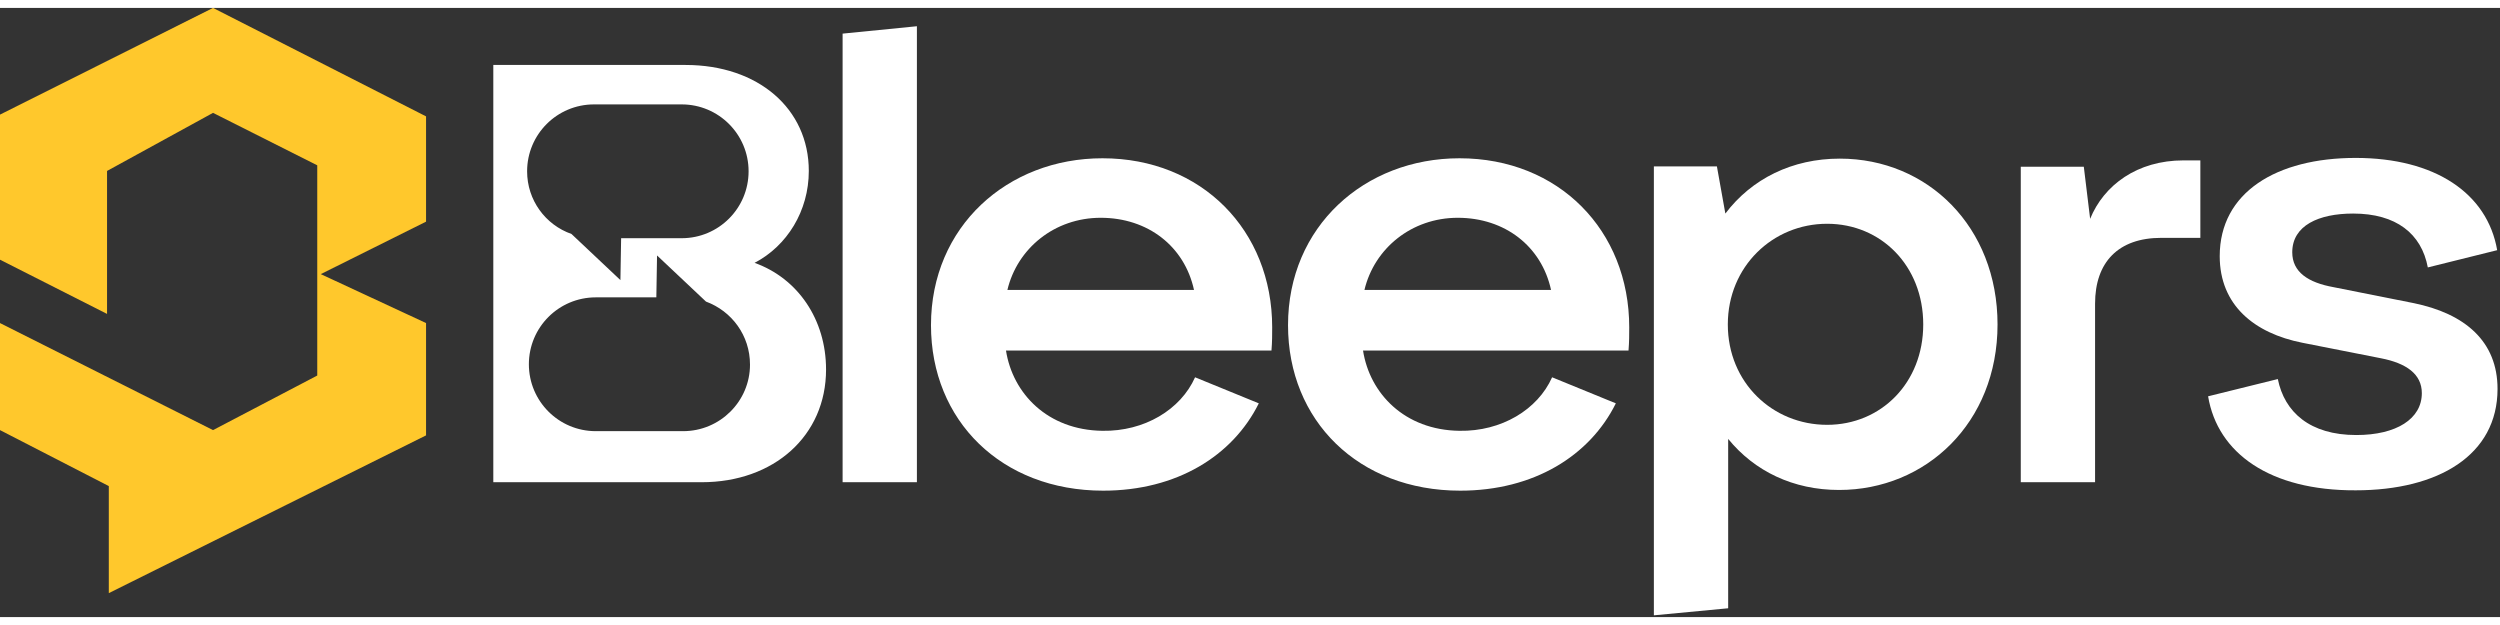 <svg width="160" height="40" viewBox="0 0 710 173" fill="none" xmlns="http://www.w3.org/2000/svg">
<rect x="0" y="0" width="710" height="173" fill="#333333" stroke="none"/>
<path d="M239.3 134.7V7.3L260.4 5.2V134.7H239.3Z" fill="white"/>
<path d="M361.1 97.3H285.7C287.6 109.5 297.5 119.9 313.1 120.1C325 120.3 335.3 114.1 339.4 104.9L357.5 112.3C350.1 127.2 334.2 137.1 313.3 137.1C284.4 137.1 264.4 117.2 264.4 90.1C264.4 62.1 286.1 42.7 313.1 42.7C341.3 42.7 361.3 63.2 361.3 90.7C361.3 92.9 361.3 94.8 361.1 97.3ZM286.1 80.1H339.1C336.4 67.7 326 59.6 312.6 59.6C299.5 59.6 288.9 68.3 286.1 80.1Z" fill="white"/>
<path d="M462.5 97.3H387.1C389 109.5 398.9 119.9 414.5 120.1C426.4 120.3 436.7 114.1 440.8 104.9L458.9 112.3C451.5 127.2 435.6 137.1 414.7 137.1C385.8 137.1 365.8 117.2 365.8 90.1C365.8 62.1 387.5 42.7 414.5 42.7C442.7 42.7 462.7 63.2 462.7 90.7C462.7 92.9 462.7 94.8 462.5 97.3ZM387.5 80.1H440.5C437.8 67.7 427.4 59.6 414 59.6C400.9 59.6 390.3 68.3 387.5 80.1Z" fill="white"/>
<path d="M567.3 89.9C567.3 117.9 546.9 136.9 522.3 136.9C509.3 136.9 498.3 131.6 490.8 122.4V170.5L469.7 172.5V45H487.6L490 58.4C497.5 48.5 509 42.8 522.5 42.8C547.5 42.8 567.3 62.2 567.3 89.9ZM546.2 89.9C546.2 73.2 534.2 61.3 518.9 61.3C503.5 61.3 490.7 73.4 490.7 89.9C490.7 106.4 503.4 118.4 518.9 118.4C534.2 118.4 546.2 106.5 546.2 89.9Z" fill="white"/>
<path d="M624.9 43.2V65.3H613.8C601.6 65.3 595 72.2 595 84V134.7H573.9V45.1H591.8L593.6 59.9C597.5 50.3 607 43.3 620.1 43.3H624.9V43.2Z" fill="white"/>
<path d="M627.1 110.3L646.9 105.4C648.8 114.8 656 121.3 669.2 121.3C680.6 121.3 687.8 116.7 687.8 109.4C687.8 104 683.4 100.9 676.2 99.5L653.9 95.1C640.2 92.4 630.4 84.4 630.4 70.5C630.4 52.4 646.5 42.6 669 42.6C691.5 42.6 706.4 52.6 709.2 68.8L689.5 73.7C687.7 64.1 680.5 58.4 668.3 58.4C658.5 58.4 651 61.8 651 69.4C651 75 655.5 78 662.7 79.3L685.3 83.8C700.2 86.8 709.3 94.8 709.3 108.2C709.3 127 692.5 137 669 137C644.7 137.1 629.8 126.5 627.1 110.3Z" fill="white"/>
<path d="M214.3 72.4C223.5 67.6 229.7 57.7 229.7 46.3C229.7 28.6 215.3 16.2 194.7 16.2H140.1V134.7H199.3C219.8 134.7 234.6 121.5 234.6 102.7C234.6 88.5 226.6 76.8 214.3 72.4ZM149.7 46.4C149.7 35.9 158.2 27.4 168.7 27.4H193.6C204.1 27.4 212.6 35.9 212.6 46.4C212.6 56.9 204.1 65.4 193.6 65.4H176.4L176.2 77.3L162.3 64.2C154.9 61.6 149.7 54.6 149.7 46.4ZM194 120.2H169.2C158.7 120.2 150.2 111.7 150.2 101.2C150.2 90.7 158.7 82.2 169.2 82.2H186.4L186.6 70.3L200.5 83.4C207.8 86.1 213 93 213 101.3C213 111.7 204.5 120.2 194 120.2Z" fill="white"/>
<path d="M0 89.5V119.9L30.9 135.8V166.2L121 121.4V89.5L91.1 75.6L121 60.7V30.8L60.5 0L0 30.3V71.5L30.4 86.9V46.3L60.5 29.8L90.1 44.7V104.4L60.5 119.9L0 89.5Z" fill="#FFC82C"/>
</svg>

